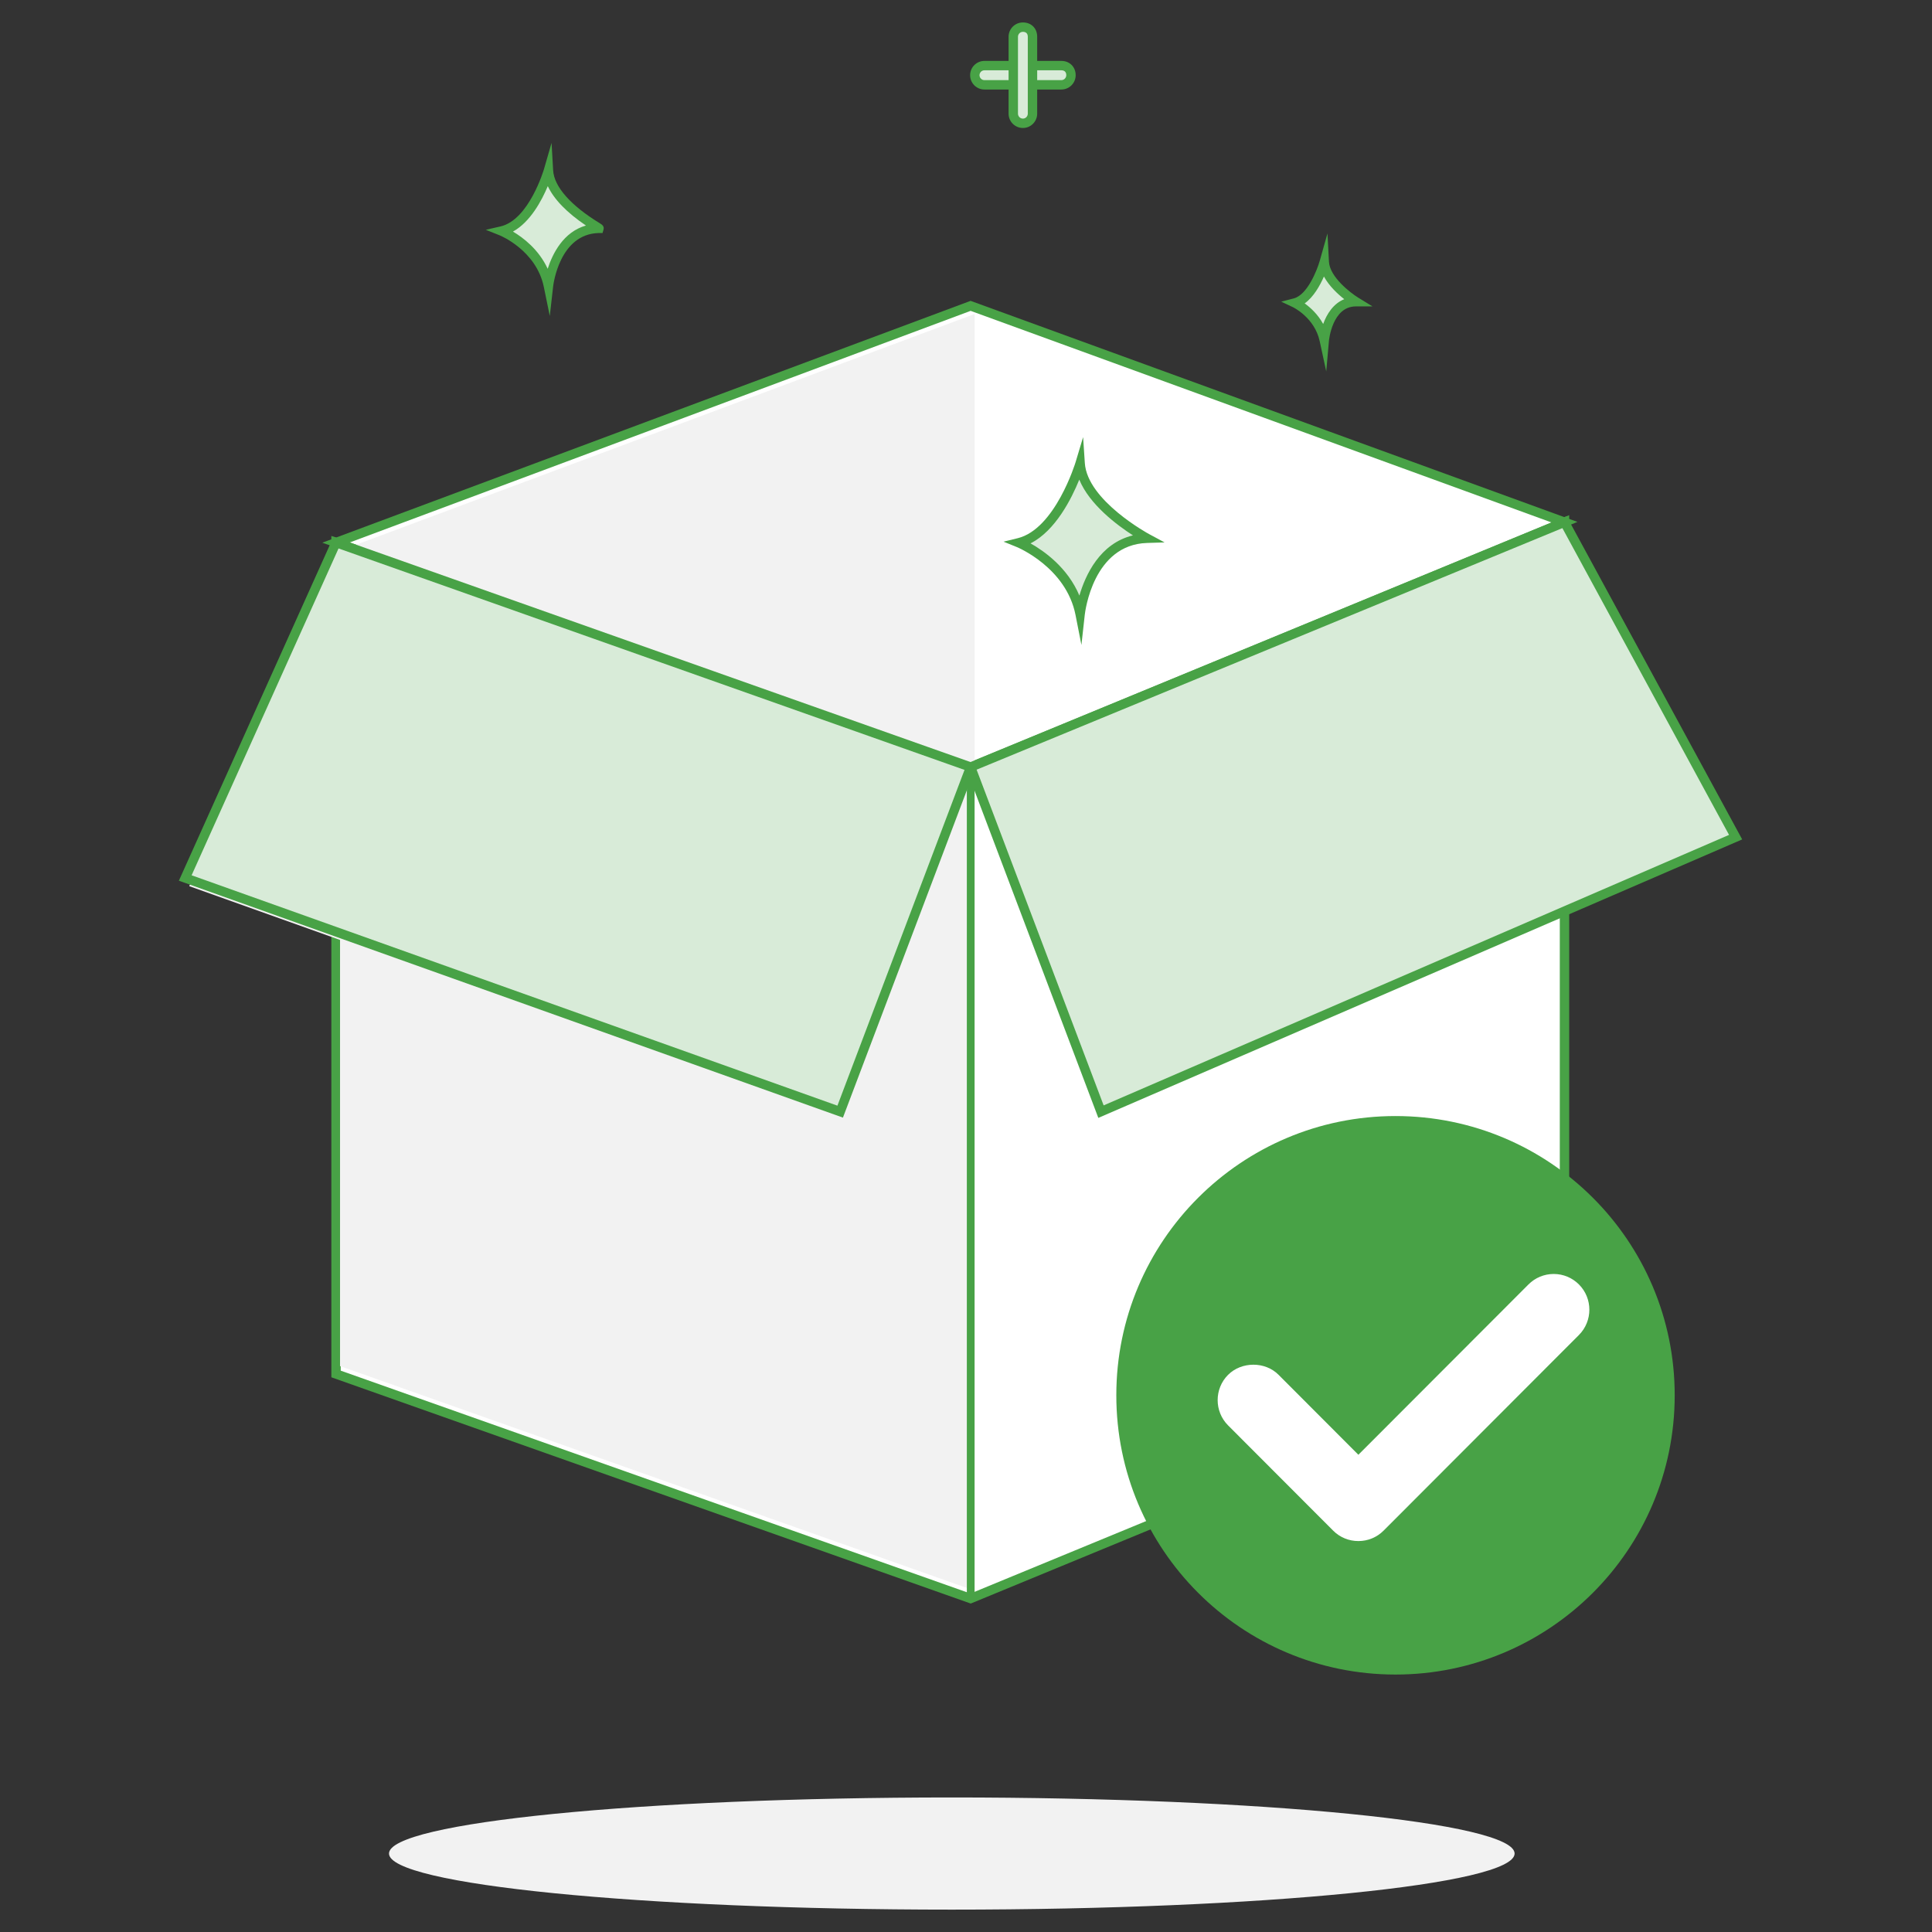 <?xml version="1.0" encoding="utf-8"?>
<!-- Generator: Adobe Illustrator 16.0.0, SVG Export Plug-In . SVG Version: 6.00 Build 0)  -->
<!DOCTYPE svg PUBLIC "-//W3C//DTD SVG 1.1//EN" "http://www.w3.org/Graphics/SVG/1.1/DTD/svg11.dtd">
<svg version="1.1" id="Layer_1" xmlns="http://www.w3.org/2000/svg" xmlns:xlink="http://www.w3.org/1999/xlink" x="0px" y="0px"
	 width="512px" height="512px" viewBox="-206 -0.25 512 512" enable-background="new -206 -0.25 512 512" xml:space="preserve">
<rect x="-206" y="-0.25" width="512" height="512" fill="#333333" stroke="none"/>
<g>
	<path fill="#F2F2F2" d="M-102.91,490.958c0,8.207,66.777,14.862,149.146,14.862c82.374,0,149.151-6.655,149.151-14.862
		c0-8.213-66.777-14.863-149.151-14.863C-36.133,476.095-102.91,482.745-102.91,490.958z"/>
	<path fill="#FFFFFF" d="M51.221,203.031l-168.167-59.495v220.328l168.167,59.515l157.386-64.91V138.131L51.221,203.031z"/>
	<path fill="#48A246" d="M51.256,424.708l-169.447-59.963V141.777L51.188,201.7l158.662-65.428v223.023l-0.771,0.318L51.256,424.708
		z M-115.702,362.988l166.891,59.063l156.174-64.418V139.99L51.256,204.363l-0.448-0.159l-166.51-58.908V362.988z"/>
	<path fill="#FFFFFF" d="M-116.946,143.537L51.221,80.804l157.386,57.327l-157.386,64.9L-116.946,143.537z"/>
	<path fill="#48A246" d="M51.256,204.363l-0.448-0.159l-171.397-60.637L51.216,79.477l160.825,58.582L51.256,204.363z
		 M-113.303,143.504L51.188,201.7l153.979-63.497L51.226,82.13L-113.303,143.504z"/>
	<path fill="#F2F2F2" d="M-115.886,145.699l-39.961,88.892l39.961,14.258v112.936l168.167,59.515V82.966L-115.886,145.699z"/>
	<path fill="#D8EBD8" d="M-116.946,143.537l-39.961,88.892l173.565,61.917l34.563-91.313L-116.946,143.537z"/>
	<path fill="#48A246" d="M17.389,295.928l-175.987-62.78l40.987-91.167l170.447,60.301L17.389,295.928z M-155.22,231.709
		l171.146,61.053l33.682-88.981l-165.89-58.689L-155.22,231.709L-155.22,231.709z"/>
	<path fill="#D8EBD8" d="M208.606,138.131l45.35,83.474l-168.183,72.74l-34.553-91.313L208.606,138.131z"/>
	<path fill="#48A246" d="M85.067,296.002l-35.437-93.66l159.534-65.789l46.534,85.651L85.067,296.002z M52.813,203.721
		l33.662,88.967l165.738-71.685l-44.165-81.296L52.813,203.721z"/>
	<path fill="#48A246" d="M50.223,205.834h2.051v217.545h-2.051V205.834z"/>
	<path fill="#48A246" d="M89.836,369.499c-0.021,40.864,33.09,74.004,73.954,74.024c40.859,0.02,74.004-33.091,74.024-73.955
		c0-0.02,0-0.045,0-0.069c0-40.865-33.13-73.984-73.994-73.984C122.96,295.515,89.836,328.634,89.836,369.499L89.836,369.499z"/>
	<path fill="#FFFFFF" d="M212.435,340.142c-1.787-1.786-4.166-2.777-6.685-2.777h-0.011c-2.519,0.005-4.897,0.991-6.68,2.777
		l-45.075,45.136l-21.154-21.194c-3.533-3.563-9.795-3.573-13.384,0.016c-3.674,3.688-3.674,9.695,0,13.384l27.849,27.894
		c1.771,1.782,4.181,2.777,6.689,2.768h0.01c2.519,0,4.898-0.98,6.675-2.768l51.766-51.845
		C216.117,349.838,216.117,343.835,212.435,340.142z"/>
	<path fill="#D8EBD8" d="M80.249,122.547c0,0-5.5,18.414-16.267,21.044c0,0,13.639,5.5,16.267,18.894c0,0,2.15-19.611,17.699-20.089
		C97.948,142.396,80.966,133.308,80.249,122.547z M144.95,69.181c0,0-2.688,9.537-7.77,10.851c0,0,6.276,2.961,7.77,9.865
		c0,0,0.901-10.194,8.367-10.194C153.317,79.704,145.249,74.771,144.95,69.181z M-60.657,44.951c0,0-4.066,14.111-12.436,16.022
		c0,0,10.283,4.066,12.436,14.589c0,0,1.675-15.067,13.394-15.306C-47.023,60.257-60.176,53.321-60.657,44.951z"/>
	<path fill="#48A246" d="M80.588,170.671l-1.563-7.946c-2.464-12.551-15.375-17.926-15.51-17.981l-3.563-1.446l3.738-0.916
		c9.939-2.429,15.315-20.014,15.365-20.191l1.98-6.598l0.458,6.871c0.657,9.942,16.874,18.748,17.043,18.834l4.092,2.198
		l-4.645,0.145c-14.271,0.438-16.41,18.222-16.5,18.979L80.588,170.671z M67.099,143.748c3.574,2.006,9.825,6.394,12.951,13.837
		c1.593-5.438,5.436-13.85,14.195-15.955c-4.226-2.72-11.527-8.173-14.226-14.778C77.97,131.917,73.688,140.418,67.099,143.748z
		 M145.468,98.185l-1.736-8.023c-1.345-6.232-7.028-8.977-7.083-9.002l-3.111-1.468l3.33-0.863c3.599-0.931,6.191-7.521,6.884-9.982
		l2.041-7.229l0.397,7.501c0.22,4.037,5.694,8.245,7.78,9.527l3.758,2.304h-4.41c-6.257,0-7.117,8.969-7.128,9.059L145.468,98.185z
		 M139.749,80.154c1.483,1.068,3.47,2.847,4.908,5.451c0.965-2.673,2.712-5.406,5.584-6.568c-1.752-1.386-4.031-3.504-5.386-6.005
		C143.806,75.433,142.108,78.472,139.749,80.154z M-60.301,83.499l-1.576-7.688c-1.986-9.711-11.58-13.643-11.677-13.683
		l-3.708-1.479l3.892-0.891c7.551-1.725,11.478-15.019,11.518-15.153l2.021-6.991l0.416,7.267c0.249,4.338,4.639,9.32,12.364,14.032
		c0.525,0.321,1.247,0.759,0.988,1.68l-0.254,0.908h-0.948c-10.453,0.214-12.09,13.628-12.155,14.201L-60.301,83.499z
		 M-70.064,61.123c2.69,1.593,6.832,4.718,9.208,9.857c1.314-4.084,4.176-9.758,10.137-11.465
		c-5.072-3.427-8.487-6.963-10.109-10.443C-62.429,52.897-65.458,58.582-70.064,61.123z"/>
	<path fill="#D8EBD8" d="M75.271,22.229H54.884c-1.53,0-2.548-1.272-2.548-2.549c0-1.274,1.018-2.546,2.548-2.546h20.388
		c1.523,0,2.549,1.018,2.549,2.546C77.82,20.958,76.795,22.229,75.271,22.229z"/>
	<path fill="#48A246" d="M75.271,23.474H54.884c-2.09,0-3.793-1.7-3.793-3.793c0-2.09,1.703-3.79,3.793-3.79h20.388
		c2.195,0,3.793,1.593,3.793,3.79C79.064,21.774,77.362,23.474,75.271,23.474z M54.884,18.379c-0.806,0-1.304,0.674-1.304,1.301
		c0,0.627,0.498,1.304,1.304,1.304h20.388c0.802,0,1.304-0.677,1.304-1.304c0-0.838-0.468-1.301-1.304-1.301H54.884z"/>
	<path fill="#D8EBD8" d="M62.529,29.872V9.49c0-1.274,1.016-2.549,2.549-2.549c1.522,0,2.543,1.021,2.543,2.549v20.382
		c0,1.277-1.021,2.551-2.543,2.551C63.545,32.423,62.529,31.149,62.529,29.872z"/>
	<path fill="#48A246" d="M65.078,33.667c-2.096,0-3.793-1.703-3.793-3.795V9.49c0-2.091,1.697-3.793,3.793-3.793
		c2.229,0,3.787,1.561,3.787,3.793v20.382C68.865,31.965,67.168,33.667,65.078,33.667z M65.078,8.186
		c-0.807,0-1.305,0.677-1.305,1.304v20.382c0,0.63,0.498,1.307,1.305,1.307c0.801,0,1.299-0.677,1.299-1.307V9.49
		C66.377,8.648,65.914,8.186,65.078,8.186z"/>
</g>
</svg>
